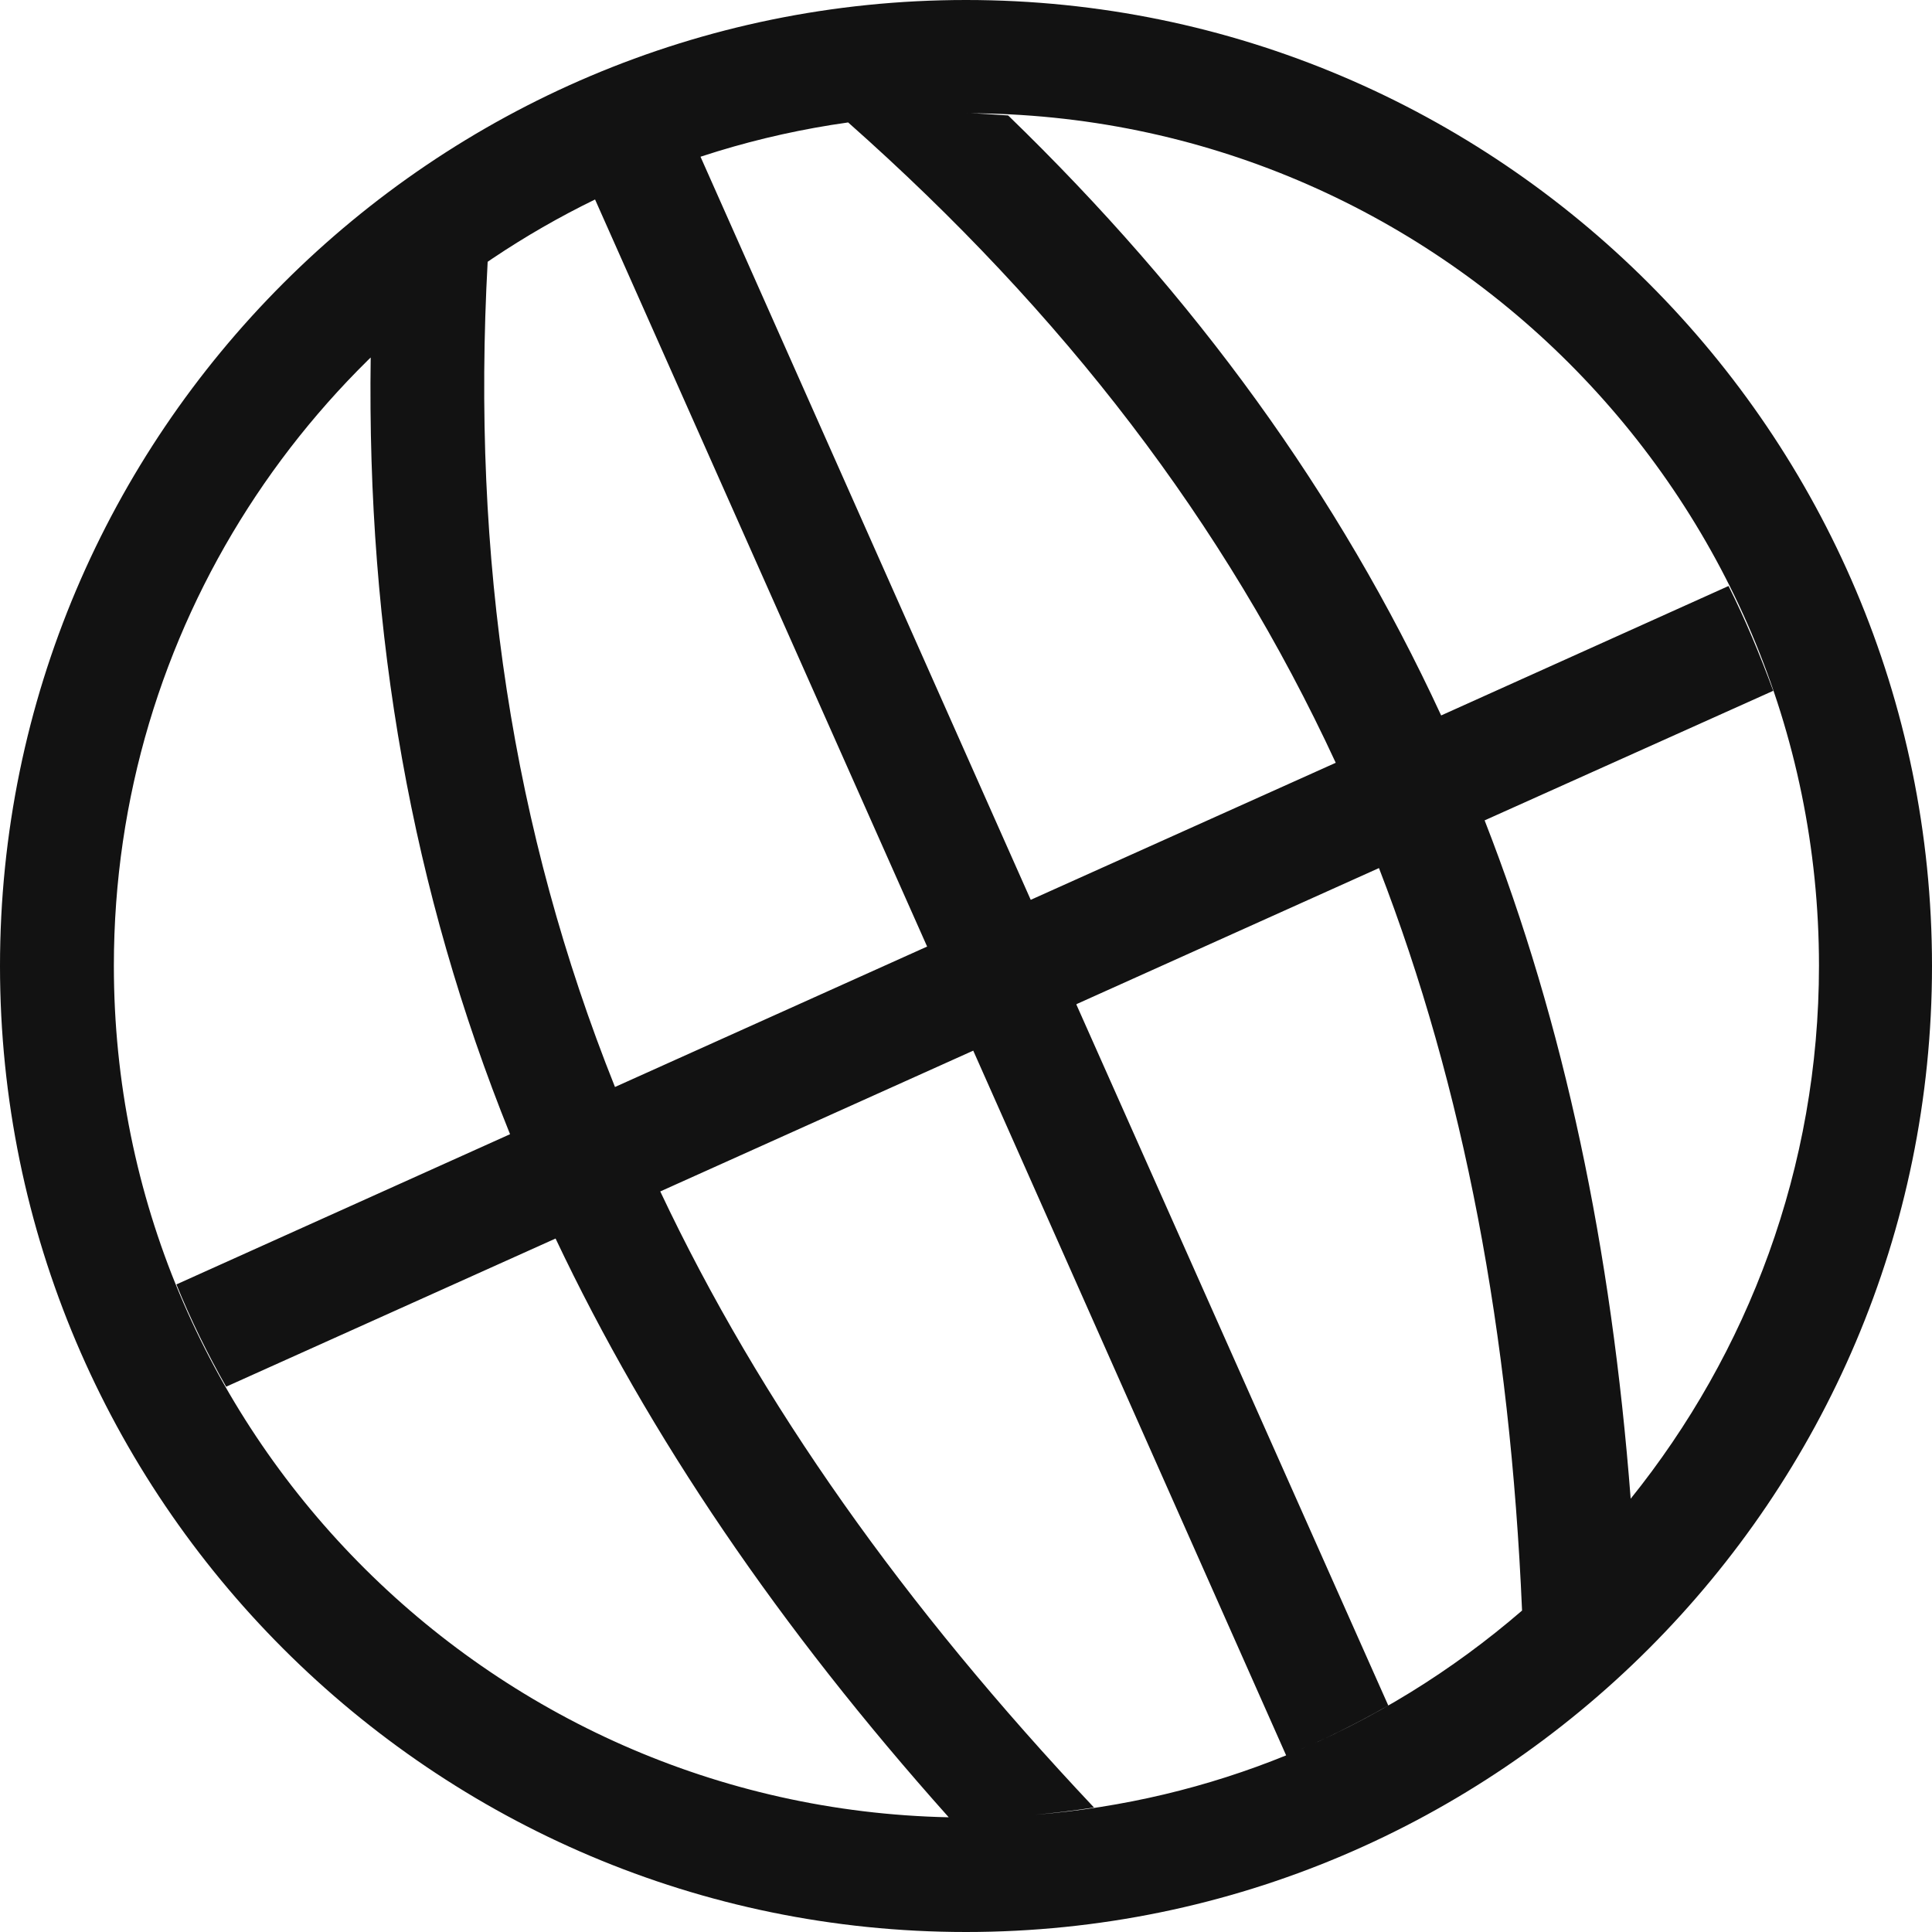 <?xml version="1.0" encoding="UTF-8" standalone="no"?>
<svg xmlns:rdf="http://www.w3.org/1999/02/22-rdf-syntax-ns#" xmlns="http://www.w3.org/2000/svg" xml:space="preserve" viewBox="0 0 16 16" version="1.1" y="0px" x="0px" xmlns:cc="http://creativecommons.org/ns#" xmlns:dc="http://purl.org/dc/elements/1.1/"><style type="text/css">.st0{fill:none;}.st1{fill:#121212;}</style><path fill="#121212" class="st1" d="m8 0c-4.411 0-8 3.589-8 8s3.589 8 8 8 8-3.589 8-8-3.59-8-8-8zm0.917 8.315 2.503-1.126c0.704 1.819 1.086 3.85 1.185 6.149-0.578 0.499-1.235 0.907-1.954 1.2 0.293-0.119 0.574-0.259 0.846-0.414l-2.583-5.805zm1.735 6.222c-0.651 0.265-1.349 0.433-2.08 0.492 0.164-0.015 0.327-0.035 0.488-0.06-1.574-1.67-2.765-3.35-3.592-5.102l2.592-1.166 2.592 5.838zm-2.116-7.085-2.736-6.157c-0.301 0.099-0.59 0.22-0.871 0.357 0.649-0.316 1.353-0.534 2.095-0.638 1.786 1.582 3.118 3.316 4.038 5.303l-2.526 1.135zm-7.593 0.545c0-2.79 1.631-5.199 3.985-6.345l2.75 6.187-2.585 1.163c-0.85-2.125-1.19-4.368-1.054-6.842-0.347 0.236-0.67 0.503-0.969 0.796-0.033 2.305 0.341 4.423 1.154 6.437l-2.763 1.244c0.119 0.293 0.257 0.575 0.412 0.847l2.728-1.227c0.777 1.641 1.854 3.223 3.256 4.793-3.826-0.08-6.914-3.21-6.914-7.05zm11.67 5.34c0.324-0.28 0.623-0.586 0.891-0.92-0.269 0.334-0.568 0.64-0.891 0.92zm0.892-0.92c-0.16-2.08-0.55-3.934-1.21-5.623l2.39-1.073c-0.11-0.299-0.23-0.588-0.37-0.868l-2.38 1.072c-0.85-1.837-2.036-3.468-3.586-4.969-0.115-0.006-0.228-0.018-0.344-0.018-0.333 0-0.658 0.031-0.978 0.076 0.32-0.045 0.645-0.076 0.978-0.076 3.892 0 7.059 3.166 7.059 7.059 0 1.672-0.587 3.207-1.562 4.418z"/></svg>
